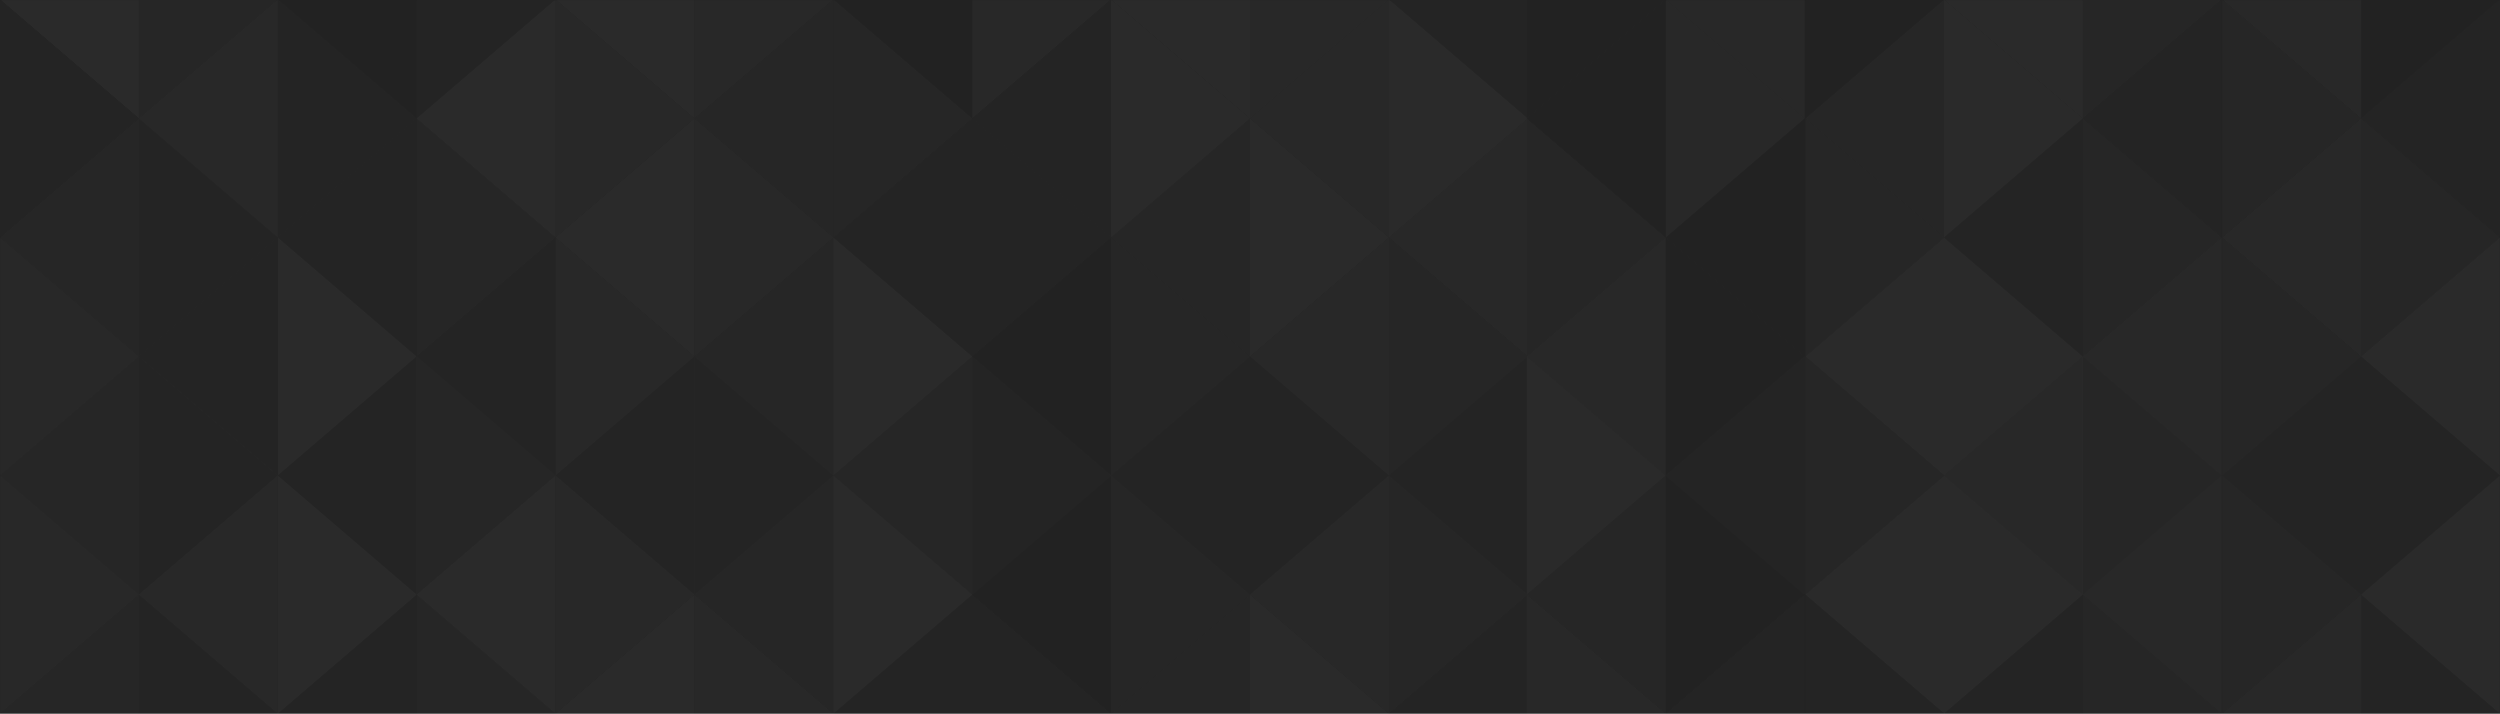 <svg width="1400" height="400" viewBox="0 0 1400 400" fill="none" xmlns="http://www.w3.org/2000/svg">
<g clip-path="url(#clip0_1762_10137)">
<path d="M1400 -0.33H0V399.67H1400V-0.33Z" fill="#212121"/>
<g opacity="0.08">
<mask id="mask0_1762_10137" style="mask-type:luminance" maskUnits="userSpaceOnUse" x="0" y="-1" width="1400" height="401">
<path d="M1400 -0.33H0V399.67H1400V-0.33Z" fill="white"/>
</mask>
<g mask="url(#mask0_1762_10137)">
<path d="M77.78 66.33V-67L0 -0.33L77.78 66.33Z" fill="#999999"/>
<path d="M77.78 199.67V66.33L0 133L77.78 199.67Z" fill="#666666"/>
<path d="M77.78 66.33L0 -0.33V133L77.78 66.33Z" fill="#4D4D4D"/>
<path d="M77.78 199.67L0 266.33L77.78 333V199.67Z" fill="#666666"/>
<path d="M0 133V266.33L77.78 199.67L0 133Z" fill="#808080"/>
<path d="M233.33 66.33V-67L155.56 -0.33L233.33 66.33Z" fill="#333333"/>
<path d="M155.56 -0.33L77.78 -67V66.33L155.56 -0.33Z" fill="#666666"/>
<path d="M233.33 199.67V66.33L155.56 133L233.33 199.67Z" fill="#4D4D4D"/>
<path d="M155.56 133L77.78 66.33V199.67L155.56 133Z" fill="#4D4D4D"/>
<path d="M233.33 66.33L155.56 -0.33V133L233.33 66.33Z" fill="#4D4D4D"/>
<path d="M155.56 -0.33L77.78 66.33L155.56 133V-0.33Z" fill="#808080"/>
<path d="M233.33 333V199.67L155.56 266.33L233.33 333Z" fill="#4D4D4D"/>
<path d="M155.56 266.33L77.78 199.67V333L155.56 266.33Z" fill="#999999"/>
<path d="M233.33 199.67L155.56 133V266.33L233.33 199.67Z" fill="#999999"/>
<path d="M155.56 133L77.78 199.67L155.56 266.33V133Z" fill="#4D4D4D"/>
<path d="M544.44 66.33L622.22 -0.33L544.44 -67V66.33Z" fill="#808080"/>
<path d="M700 66.33V-67L622.22 -0.33L700 66.33Z" fill="#999999"/>
<path d="M700 199.67V66.33L622.22 133L700 199.67Z" fill="#666666"/>
<path d="M544.44 199.67L622.22 133L544.44 66.33V199.67Z" fill="#4D4D4D"/>
<path d="M622.22 133V-0.33L544.44 66.33L622.22 133Z" fill="#4D4D4D"/>
<path d="M622.22 133L700 66.33L622.22 -0.33V133Z" fill="#999999"/>
<path d="M544.44 333L622.22 266.33L544.44 199.67V333Z" fill="#4D4D4D"/>
<path d="M700 333V199.67L622.22 266.33L700 333Z" fill="#4D4D4D"/>
<path d="M622.22 266.33V133L544.44 199.67L622.22 266.33Z" fill="#333333"/>
<path d="M622.22 266.33L700 199.67L622.22 133V266.33Z" fill="#666666"/>
<path d="M77.78 333V466.33L0 399.67L77.78 333Z" fill="#666666"/>
<path d="M77.78 333L0 266.33L77.78 199.67V333Z" fill="#666666"/>
<path d="M0 399.67V266.33L77.78 333L0 399.67Z" fill="#808080"/>
<path d="M233.33 333V466.33L155.56 399.67L233.33 333Z" fill="#4D4D4D"/>
<path d="M155.56 399.67L77.78 466.33V333L155.56 399.67Z" fill="#4D4D4D"/>
<path d="M233.33 199.67V333L155.56 266.33L233.33 199.67Z" fill="#4D4D4D"/>
<path d="M155.56 266.33L77.78 333V199.67L155.56 266.33Z" fill="#4D4D4D"/>
<path d="M233.33 333L155.56 399.67V266.33L233.33 333Z" fill="#999999"/>
<path d="M155.56 399.67L77.78 333L155.56 266.33V399.67Z" fill="#808080"/>
<path d="M466.67 -0.33L388.89 -67V66.33L466.67 -0.33Z" fill="#808080"/>
<path d="M544.44 66.33V-67L466.67 -0.33L544.44 66.33Z" fill="#333333"/>
<path d="M466.67 133L388.89 66.33V199.67L466.67 133Z" fill="#808080"/>
<path d="M544.44 199.67V66.33L466.67 133L544.44 199.67Z" fill="#4D4D4D"/>
<path d="M466.67 -0.33L388.89 66.33L466.67 133V-0.33Z" fill="#666666"/>
<path d="M544.44 66.33L466.67 -0.33V133L544.44 66.33Z" fill="#666666"/>
<path d="M544.44 333V199.67L466.67 266.33L544.44 333Z" fill="#666666"/>
<path d="M466.67 266.33L388.89 199.67V333L466.67 266.33Z" fill="#4D4D4D"/>
<path d="M466.67 133L388.89 199.67L466.67 266.33V133Z" fill="#666666"/>
<path d="M544.44 199.67L466.67 133V266.33L544.44 199.67Z" fill="#999999"/>
<path d="M466.67 399.67L388.89 466.33V333L466.67 399.67Z" fill="#808080"/>
<path d="M544.44 333V466.33L466.67 399.67L544.44 333Z" fill="#4D4D4D"/>
<path d="M544.44 199.67V333L466.67 266.33L544.44 199.67Z" fill="#666666"/>
<path d="M466.67 266.33L388.89 333V199.67L466.67 266.33Z" fill="#4D4D4D"/>
<path d="M466.67 399.67L388.89 333L466.67 266.33V399.67Z" fill="#666666"/>
<path d="M544.44 333L466.67 399.67V266.33L544.44 333Z" fill="#999999"/>
<path d="M388.89 66.33V-67L311.11 -0.33L388.89 66.33Z" fill="#999999"/>
<path d="M311.11 -0.33L233.33 -67V66.33L311.11 -0.33Z" fill="#4D4D4D"/>
<path d="M311.11 133L233.33 66.33V199.67L311.11 133Z" fill="#666666"/>
<path d="M388.89 199.67V66.33L311.11 133L388.89 199.67Z" fill="#999999"/>
<path d="M311.11 133L388.89 66.33L311.11 -0.33V133Z" fill="#808080"/>
<path d="M311.11 -0.33L233.33 66.33L311.11 133V-0.33Z" fill="#999999"/>
<path d="M233.33 333L311.11 266.33L233.33 199.67V333Z" fill="#666666"/>
<path d="M388.89 333V199.67L311.11 266.33L388.89 333Z" fill="#4D4D4D"/>
<path d="M311.11 266.33V133L233.33 199.67L311.11 266.33Z" fill="#4D4D4D"/>
<path d="M311.11 266.33L388.89 199.67L311.11 133V266.33Z" fill="#808080"/>
<path d="M311.11 399.67L233.33 466.33V333L311.11 399.67Z" fill="#666666"/>
<path d="M388.89 333V466.33L311.11 399.67L388.89 333Z" fill="#999999"/>
<path d="M233.33 199.67L311.11 266.33L233.33 333V199.67Z" fill="#666666"/>
<path d="M388.89 199.67V333L311.11 266.33L388.89 199.67Z" fill="#4D4D4D"/>
<path d="M311.11 266.33V399.67L233.33 333L311.11 266.33Z" fill="#999999"/>
<path d="M311.11 266.33L388.89 333L311.11 399.67V266.33Z" fill="#808080"/>
<path d="M700 333V466.33L622.22 399.67L700 333Z" fill="#666666"/>
<path d="M544.44 333L622.22 399.67L544.44 466.33V333Z" fill="#4D4D4D"/>
<path d="M544.44 199.67L622.22 266.33L544.44 333V199.67Z" fill="#4D4D4D"/>
<path d="M700 199.67V333L622.22 266.33L700 199.67Z" fill="#4D4D4D"/>
<path d="M622.22 266.33V399.67L544.44 333L622.22 266.33Z" fill="#333333"/>
<path d="M622.22 266.33L700 333L622.22 399.67V266.33Z" fill="#666666"/>
<path d="M1011.11 66.33V-67L1088.89 -0.33L1011.11 66.33Z" fill="#333333"/>
<path d="M1011.11 199.67V66.33L1088.89 133L1011.11 199.67Z" fill="#666666"/>
<path d="M1011.11 66.33L1088.89 -0.33V133L1011.11 66.33Z" fill="#666666"/>
<path d="M1011.11 333V199.67L1088.89 266.33L1011.11 333Z" fill="#666666"/>
<path d="M1011.11 199.67L1088.89 133V266.33L1011.11 199.67Z" fill="#999999"/>
<path d="M1166.36 66.33V-67L1244.13 -0.33L1166.36 66.33Z" fill="#666666"/>
<path d="M1166.36 199.67V66.33L1244.13 133L1166.36 199.67Z" fill="#666666"/>
<path d="M1166.36 66.33L1244.13 -0.33V133L1166.36 66.33Z" fill="#4D4D4D"/>
<path d="M1166.36 199.67L1244.13 266.33L1166.36 333V199.67Z" fill="#666666"/>
<path d="M1244.13 133V266.33L1166.36 199.67L1244.13 133Z" fill="#808080"/>
<path d="M1088.58 -0.33L1166.36 -67V66.33L1088.58 -0.33Z" fill="#999999"/>
<path d="M1088.58 133L1166.36 66.33V199.67L1088.58 133Z" fill="#4D4D4D"/>
<path d="M1088.58 -0.33L1166.36 66.33L1088.58 133V-0.33Z" fill="#999999"/>
<path d="M1088.58 266.33L1166.36 199.67V333L1088.58 266.33Z" fill="#808080"/>
<path d="M1088.58 133L1166.36 199.67L1088.58 266.33V133Z" fill="#999999"/>
<path d="M1166.36 333V466.33L1244.13 399.67L1166.36 333Z" fill="#666666"/>
<path d="M1166.36 333L1244.13 266.33L1166.36 199.67V333Z" fill="#666666"/>
<path d="M1244.13 399.67V266.33L1166.36 333L1244.13 399.67Z" fill="#808080"/>
<path d="M1088.58 399.67L1166.36 466.33V333L1088.58 399.67Z" fill="#4D4D4D"/>
<path d="M1088.58 266.33L1166.36 333V199.67L1088.58 266.33Z" fill="#808080"/>
<path d="M1088.58 399.67L1166.36 333L1088.58 266.33V399.67Z" fill="#999999"/>
<path d="M1011.11 333V466.33L1088.89 399.67L1011.11 333Z" fill="#4D4D4D"/>
<path d="M1011.11 199.67V333L1088.89 266.33L1011.11 199.67Z" fill="#666666"/>
<path d="M1322.22 66.33V-67L1400 -0.33L1322.22 66.33Z" fill="#333333"/>
<path d="M1322.22 199.67V66.33L1400 133L1322.22 199.67Z" fill="#666666"/>
<path d="M1322.22 66.33L1400 -0.33V133L1322.22 66.33Z" fill="#4D4D4D"/>
<path d="M1322.22 333V199.67L1400 266.33L1322.22 333Z" fill="#4D4D4D"/>
<path d="M1322.22 199.67L1400 133V266.33L1322.22 199.67Z" fill="#999999"/>
<path d="M1244.44 -0.33L1322.22 -67V66.33L1244.44 -0.33Z" fill="#808080"/>
<path d="M1244.44 133L1322.22 66.33V199.67L1244.44 133Z" fill="#808080"/>
<path d="M1244.44 -0.33L1322.22 66.33L1244.44 133V-0.33Z" fill="#666666"/>
<path d="M1244.44 266.33L1322.22 199.67V333L1244.44 266.33Z" fill="#4D4D4D"/>
<path d="M1244.44 133L1322.22 199.67L1244.44 266.33V133Z" fill="#666666"/>
<path d="M1322.22 333V466.33L1400 399.67L1322.22 333Z" fill="#4D4D4D"/>
<path d="M1322.22 199.67V333L1400 266.33L1322.22 199.67Z" fill="#4D4D4D"/>
<path d="M1322.22 333L1400 399.67V266.33L1322.22 333Z" fill="#999999"/>
<path d="M1244.44 399.67L1322.22 466.33V333L1244.44 399.67Z" fill="#808080"/>
<path d="M1244.44 266.33L1322.22 333V199.67L1244.44 266.33Z" fill="#4D4D4D"/>
<path d="M1244.44 399.67L1322.22 333L1244.44 266.33V399.67Z" fill="#666666"/>
<path d="M1011.11 333L1088.89 399.67V266.33L1011.11 333Z" fill="#999999"/>
<path d="M700 66.33V-67L777.78 -0.33L700 66.33Z" fill="#808080"/>
<path d="M777.78 -0.33L855.56 -67V66.33L777.78 -0.33Z" fill="#4D4D4D"/>
<path d="M777.78 133L855.56 66.33V199.67L777.78 133Z" fill="#808080"/>
<path d="M700 199.67V66.33L777.78 133L700 199.67Z" fill="#999999"/>
<path d="M777.78 133L700 66.33L777.78 -0.33V133Z" fill="#808080"/>
<path d="M777.78 -0.33L855.56 66.33L777.78 133V-0.33Z" fill="#999999"/>
<path d="M855.56 333L777.78 266.33L855.56 199.67V333Z" fill="#333333"/>
<path d="M700 333V199.67L777.78 266.33L700 333Z" fill="#4D4D4D"/>
<path d="M777.78 266.33V133L855.56 199.67L777.78 266.33Z" fill="#666666"/>
<path d="M777.78 266.33L700 199.67L777.78 133V266.33Z" fill="#808080"/>
<path d="M777.78 399.67L855.56 466.33V333L777.78 399.67Z" fill="#4D4D4D"/>
<path d="M700 333V466.33L777.78 399.67L700 333Z" fill="#999999"/>
<path d="M855.56 199.67L777.78 266.33L855.56 333V199.67Z" fill="#4D4D4D"/>
<path d="M700 199.67V333L777.78 266.33L700 199.67Z" fill="#4D4D4D"/>
<path d="M777.78 266.33V399.67L855.56 333L777.78 266.33Z" fill="#666666"/>
<path d="M777.78 266.33L700 333L777.78 399.67V266.33Z" fill="#808080"/>
<path d="M1010.56 66.33L932.78 -0.33L1010.56 -67V66.33Z" fill="#808080"/>
<path d="M855.01 66.33V-67L932.78 -0.33L855.01 66.33Z" fill="#333333"/>
<path d="M855.01 199.67V66.33L932.78 133L855.01 199.67Z" fill="#666666"/>
<path d="M1010.56 199.67L932.78 133L1010.56 66.33V199.67Z" fill="#333333"/>
<path d="M932.78 133V-0.33L1010.56 66.33L932.78 133Z" fill="#808080"/>
<path d="M932.78 133L855.01 66.33L932.78 -0.33V133Z" fill="#333333"/>
<path d="M1010.56 333L932.78 266.33L1010.56 199.67V333Z" fill="#4D4D4D"/>
<path d="M855.01 333V199.67L932.78 266.33L855.01 333Z" fill="#4D4D4D"/>
<path d="M932.78 266.33V133L1010.56 199.67L932.78 266.33Z" fill="#333333"/>
<path d="M932.78 266.33L855.01 199.67L932.78 133V266.33Z" fill="#808080"/>
<path d="M855.01 333V466.33L932.78 399.67L855.01 333Z" fill="#808080"/>
<path d="M1010.56 333L932.78 399.67L1010.56 466.33V333Z" fill="#4D4D4D"/>
<path d="M1010.56 199.67L932.78 266.33L1010.56 333V199.67Z" fill="#4D4D4D"/>
<path d="M855.01 199.67V333L932.78 266.33L855.01 199.67Z" fill="#999999"/>
<path d="M932.78 266.33V399.67L1010.56 333L932.78 266.33Z" fill="#333333"/>
<path d="M932.78 266.33L855.01 333L932.78 399.67V266.33Z" fill="#666666"/>
</g>
</g>
</g>
<defs>
<clipPath id="clip0_1762_10137">
<rect width="1400" height="400" fill="white"/>
</clipPath>
</defs>
</svg>
